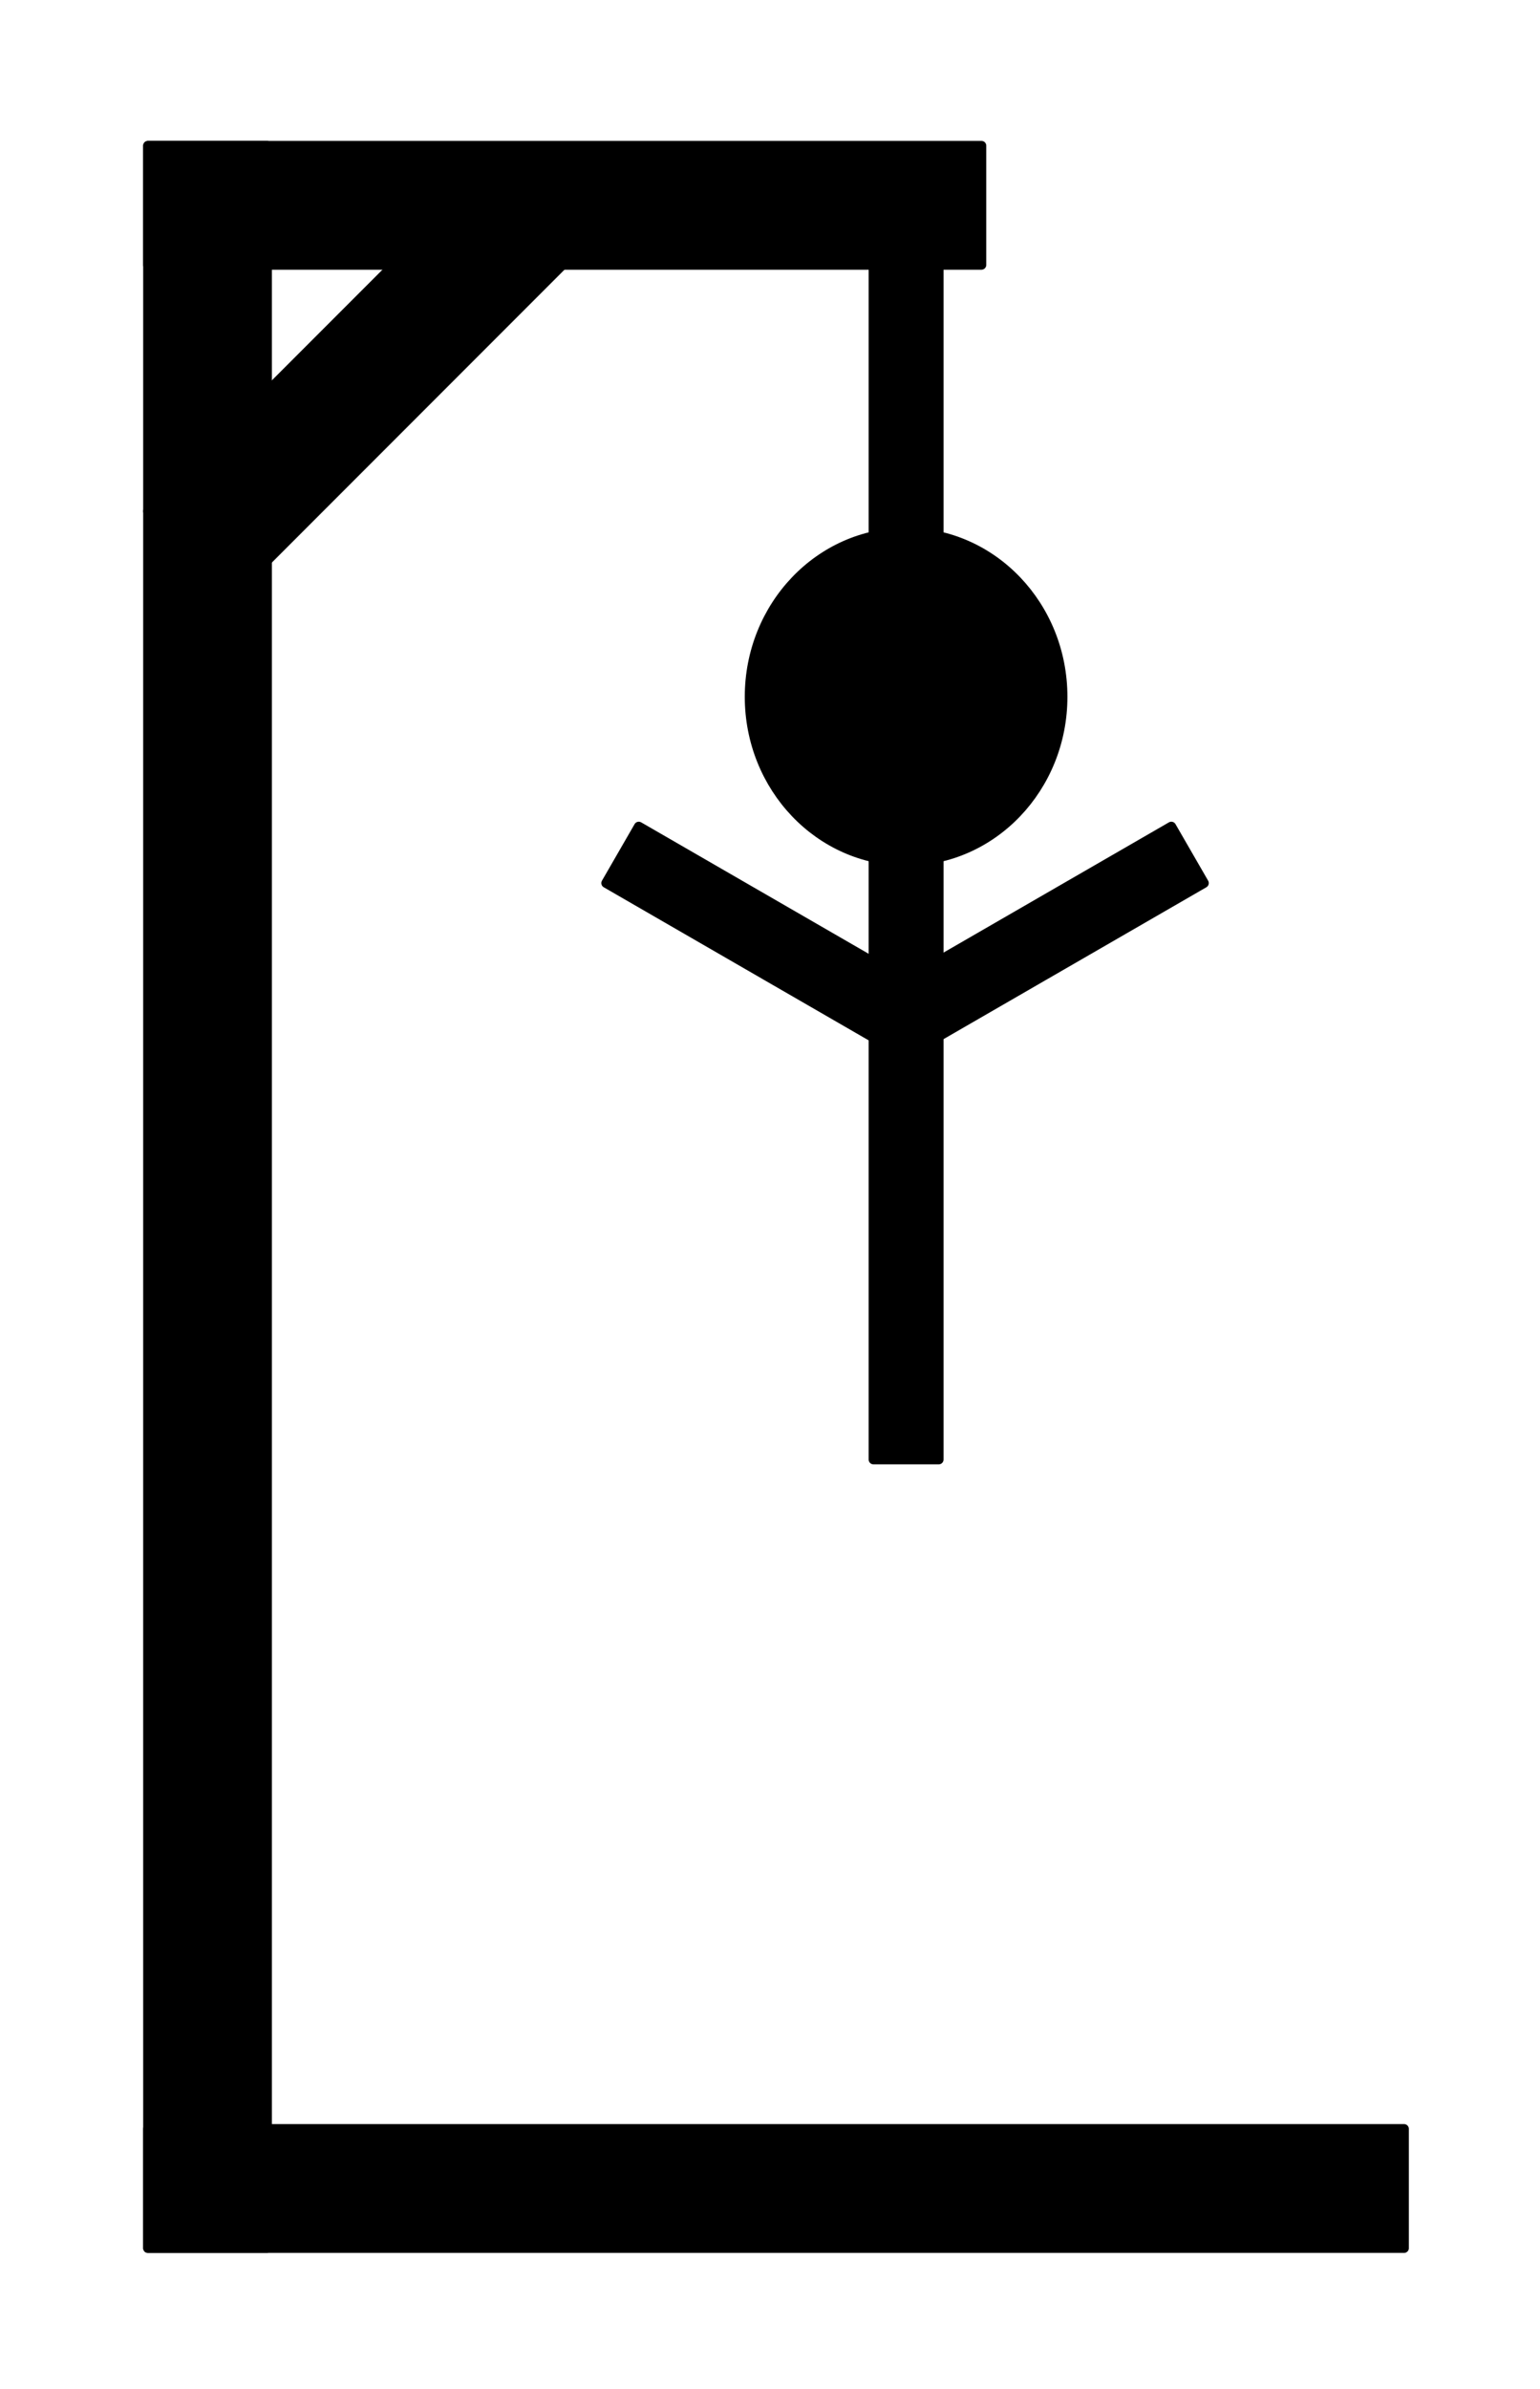 <?xml version="1.0" encoding="utf-8" standalone="no"?>
<!DOCTYPE svg PUBLIC "-//W3C//DTD SVG 1.1//EN" "http://www.w3.org/Graphics/SVG/1.1/DTD/svg11.dtd">
<svg xmlns="http://www.w3.org/2000/svg" xmlns:xl="http://www.w3.org/1999/xlink" version="1.1" viewBox="292 229 160 248" width="160pt" height="248pt" xmlns:dc="http://purl.org/dc/elements/1.1/"><defs/><g stroke="none" stroke-opacity="1" stroke-dasharray="none" fill="none" fill-opacity="1"><title>Canvas 1</title><g><title>Layer 1</title><rect x="307.375" y="244.125" width="12.375" height="218.25" fill="black"/><rect x="307.375" y="244.125" width="12.375" height="218.25" stroke="black" stroke-linecap="round" stroke-linejoin="round" stroke-width="1"/><rect x="307.375" y="244.125" width="86.594" height="12.375" fill="black"/><rect x="307.375" y="244.125" width="86.594" height="12.375" stroke="black" stroke-linecap="round" stroke-linejoin="round" stroke-width="1"/><rect x="307.375" y="450" width="130.5" height="12.375" fill="black"/><rect x="307.375" y="450" width="130.5" height="12.375" stroke="black" stroke-linecap="round" stroke-linejoin="round" stroke-width="1"/><path d="M 342.956 246.482 L 351.706 255.232 L 316.125 290.813 L 307.375 282.062 Z" fill="black"/><path d="M 342.956 246.482 L 351.706 255.232 L 316.125 290.813 L 307.375 282.062 Z" stroke="black" stroke-linecap="round" stroke-linejoin="round" stroke-width="1"/><rect x="382.75" y="256.5" width="6.781" height="32.625" fill="black"/><rect x="382.75" y="256.5" width="6.781" height="32.625" stroke="black" stroke-linecap="round" stroke-linejoin="round" stroke-width="1"/><rect x="382.75" y="318.375" width="6.781" height="62.138" fill="black"/><rect x="382.75" y="318.375" width="6.781" height="62.138" stroke="black" stroke-linecap="round" stroke-linejoin="round" stroke-width="1"/><ellipse cx="386.14" cy="301.332" rx="16.261" ry="17.043" fill="black"/><ellipse cx="386.14" cy="301.332" rx="16.261" ry="17.043" stroke="black" stroke-linecap="round" stroke-linejoin="round" stroke-width="1"/><path d="M 385.531 331.062 L 413.696 314.801 L 417.087 320.673 L 388.921 336.935 Z" fill="black"/><path d="M 385.531 331.062 L 413.696 314.801 L 417.087 320.673 L 388.921 336.935 Z" stroke="black" stroke-linecap="round" stroke-linejoin="round" stroke-width="1"/><path d="M 386.531 331.062 L 358.365 314.801 L 354.975 320.673 L 383.14 336.935 Z" fill="black"/><path d="M 386.531 331.062 L 358.365 314.801 L 354.975 320.673 L 383.14 336.935 Z" stroke="black" stroke-linecap="round" stroke-linejoin="round" stroke-width="1"/></g></g></svg>
